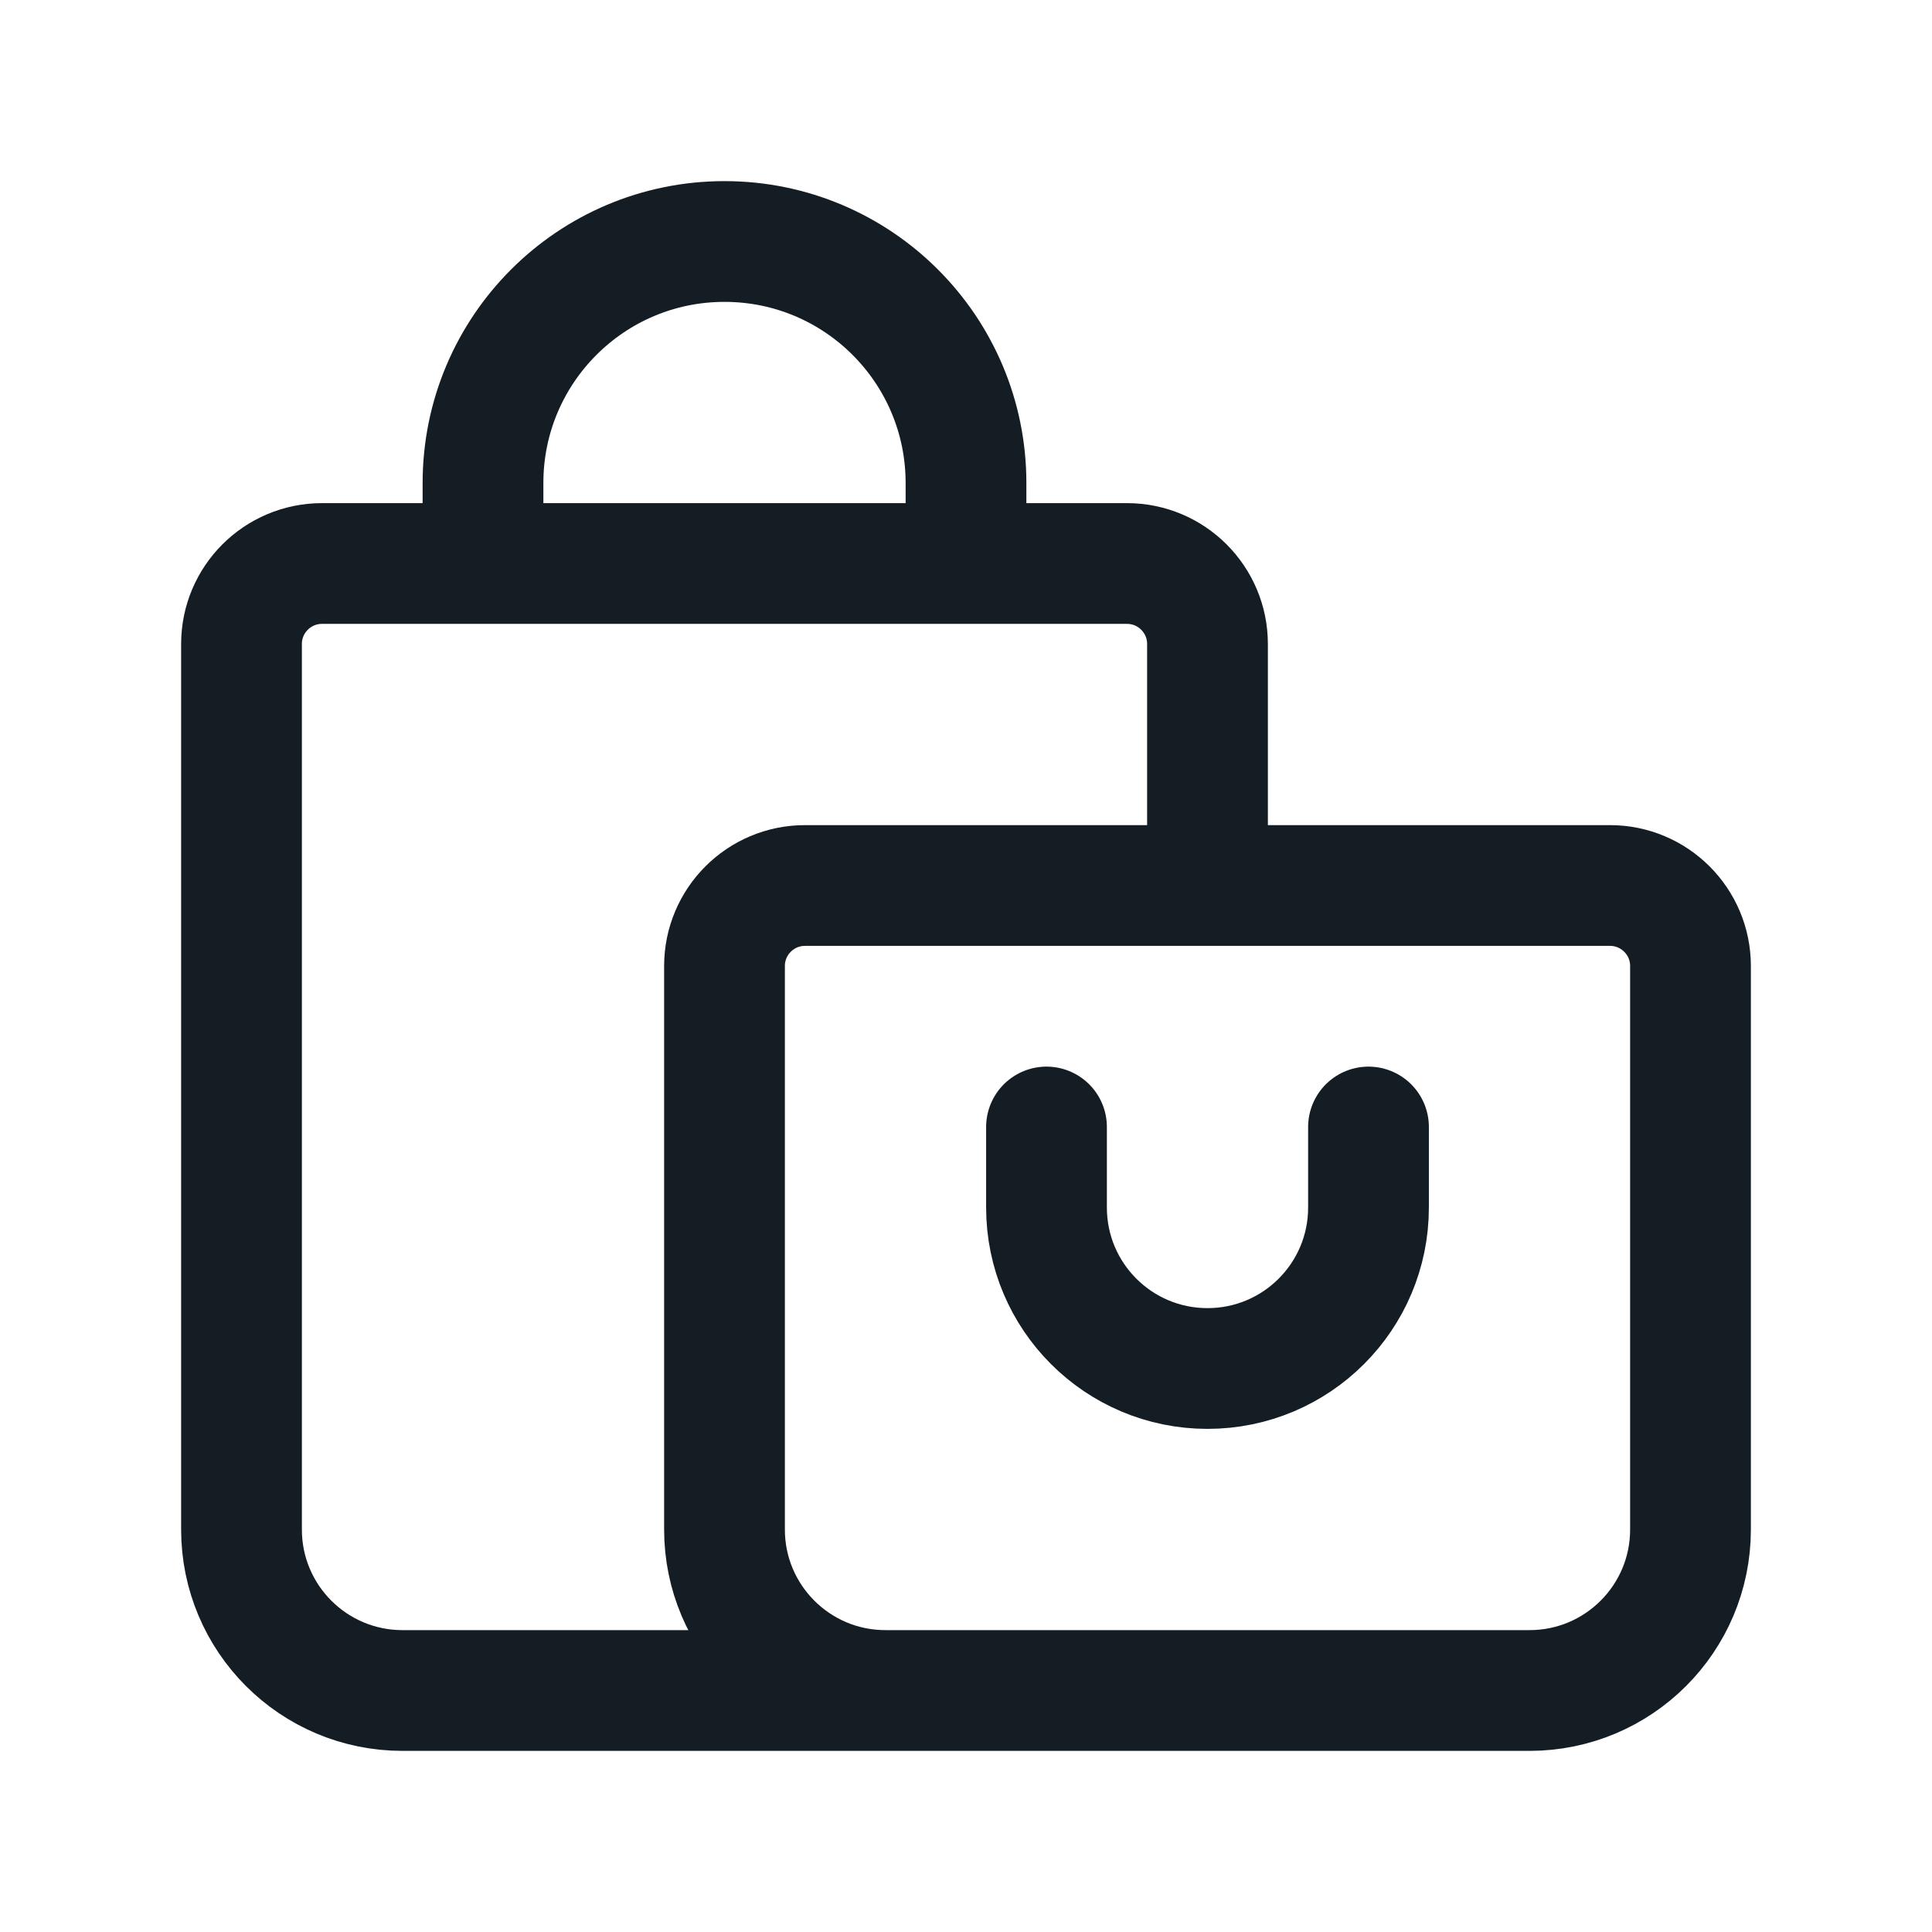 <svg width="24" height="24" viewBox="0 0 24 24" fill="none" xmlns="http://www.w3.org/2000/svg">
<path d="M15 21H5C3.895 21 3 20.105 3 19V8C3 7.448 3.448 7 4 7H14C14.552 7 15 7.448 15 8V10.5M12 7V6C12 4.343 10.657 3 9 3C7.343 3 6 4.343 6 6V7M13 14V15C13 16.105 13.895 17 15 17C16.105 17 17 16.105 17 15V14M11 21H19C20.105 21 21 20.105 21 19V12C21 11.448 20.552 11 20 11H10C9.448 11 9 11.448 9 12V19C9 20.105 9.895 21 11 21Z" stroke="#141C24" stroke-width="1.5" stroke-linecap="round" stroke-linejoin="round"/>
</svg>
